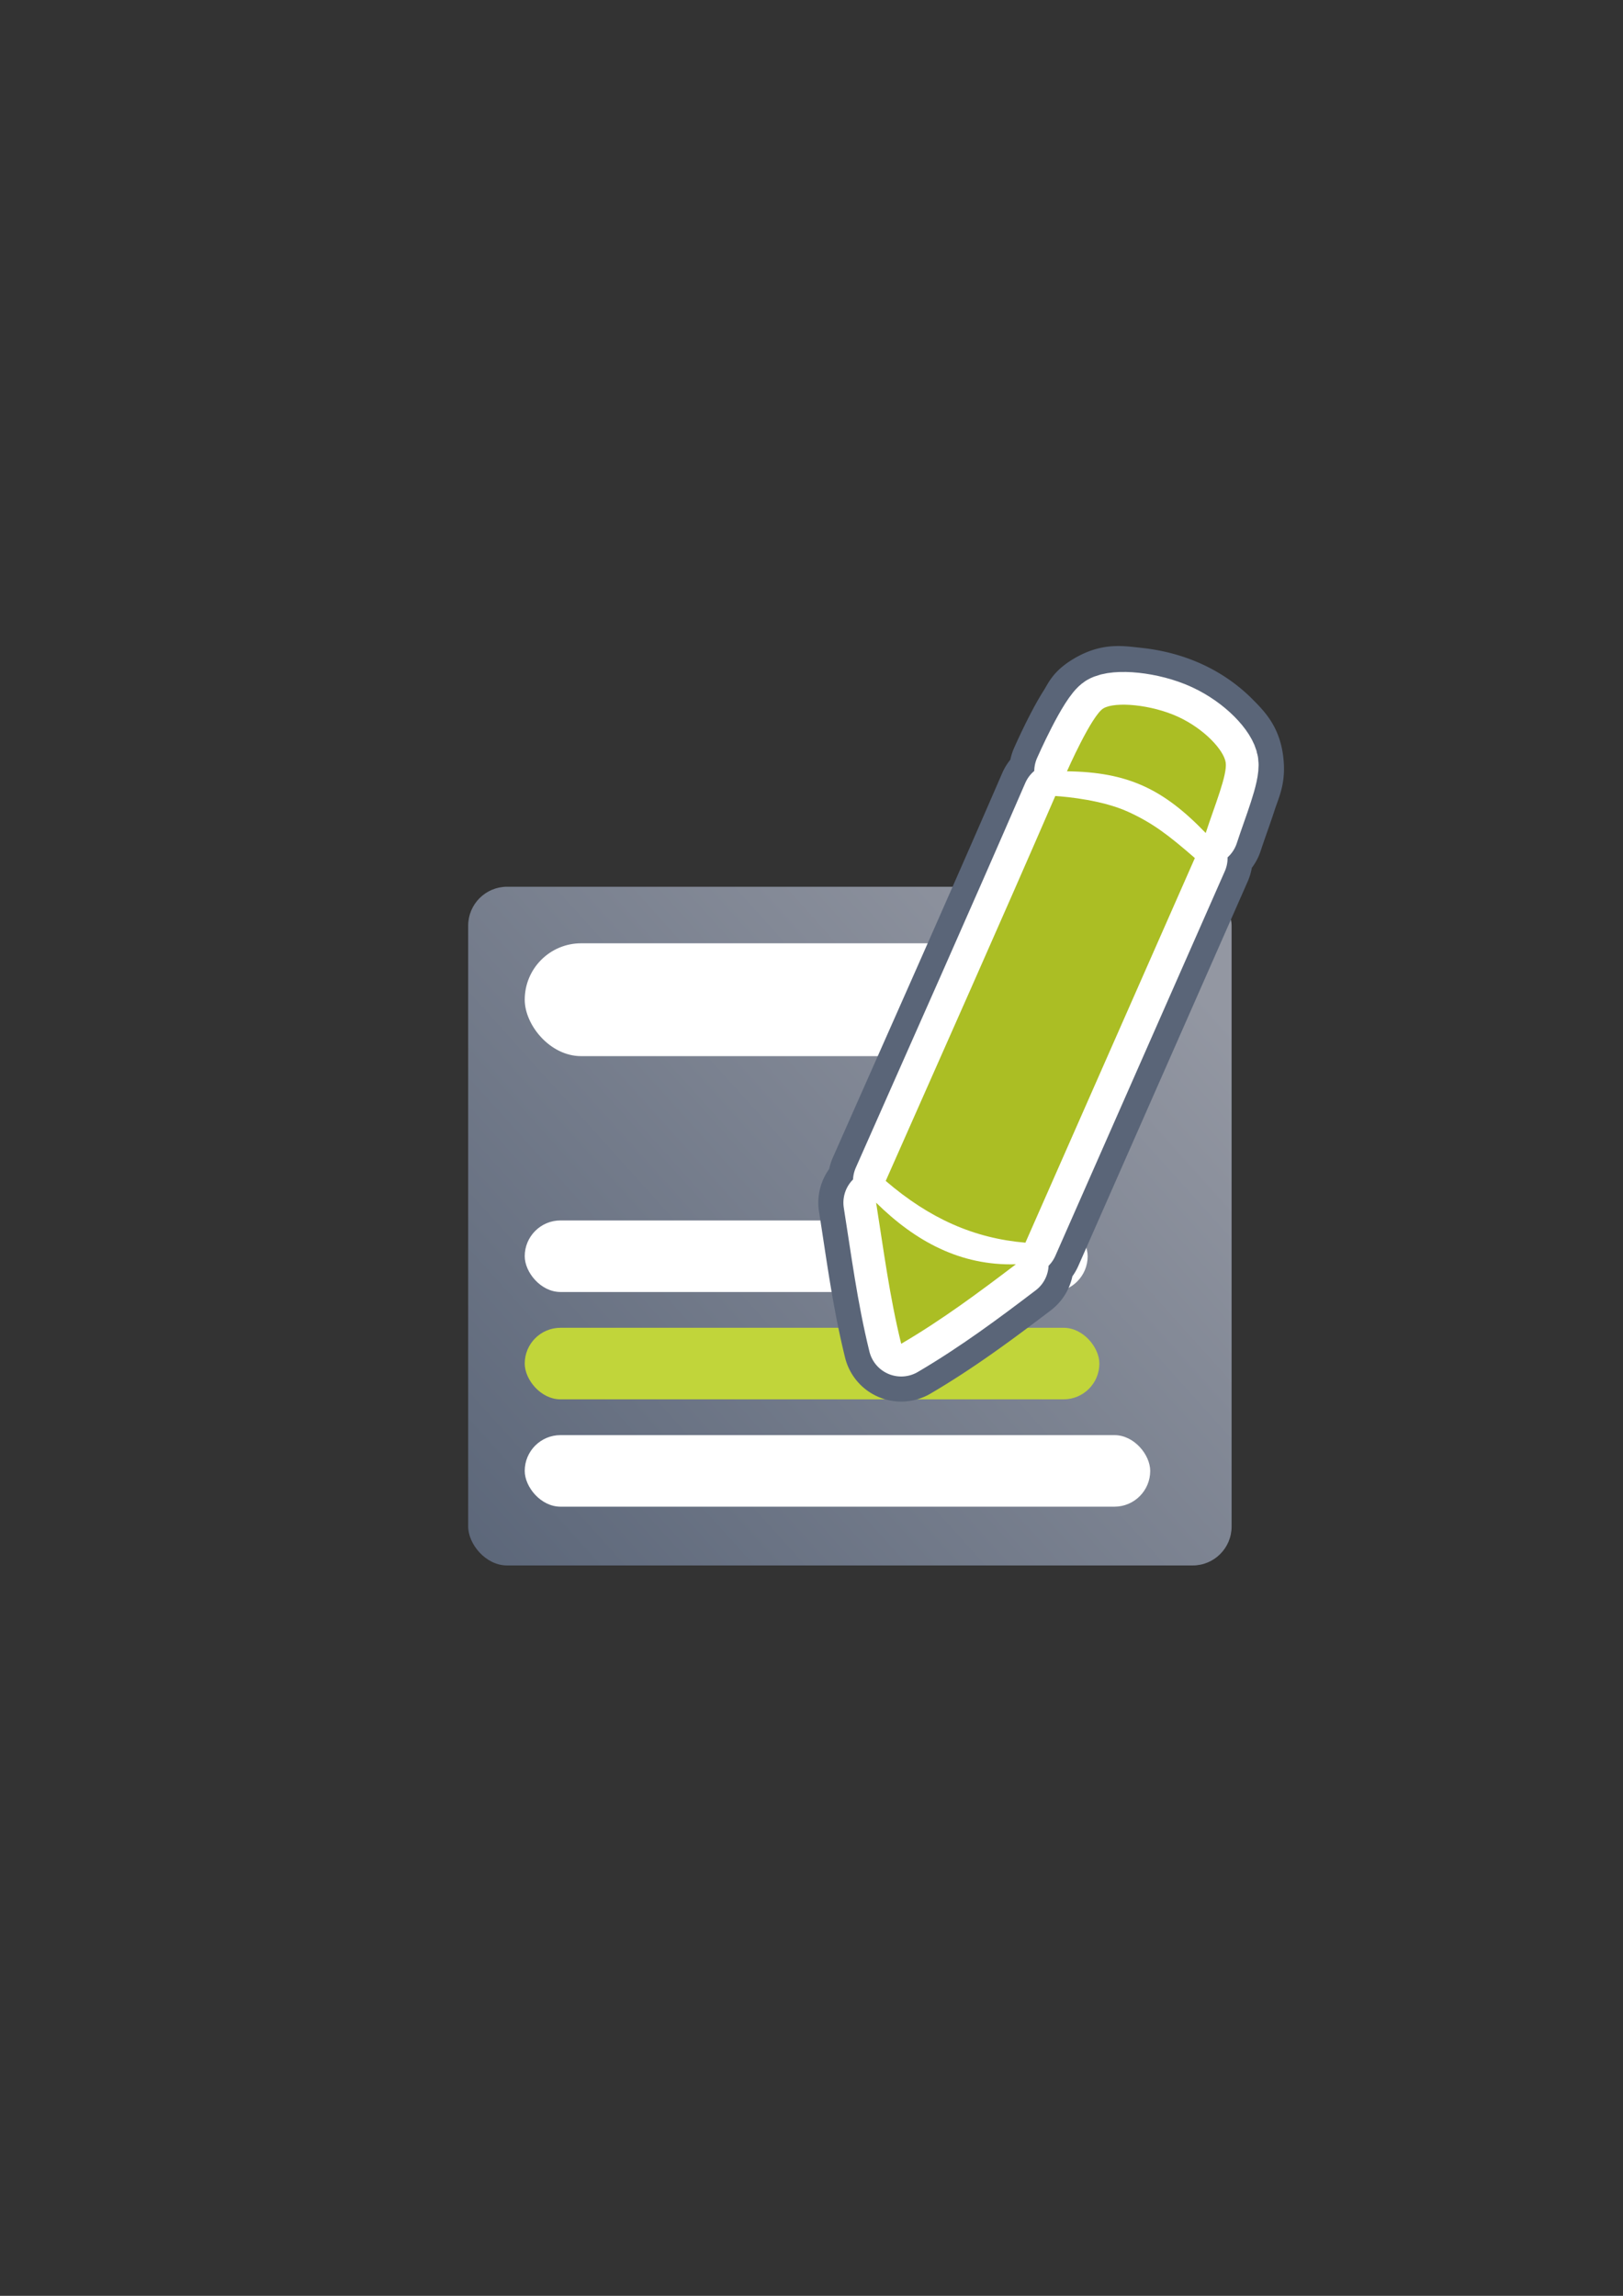 <?xml version="1.0" encoding="UTF-8" standalone="no"?>
<!-- Created with Inkscape (http://www.inkscape.org/) -->

<svg
   xmlns:dc="http://purl.org/dc/elements/1.1/"
   xmlns:cc="http://creativecommons.org/ns#"
   xmlns:rdf="http://www.w3.org/1999/02/22-rdf-syntax-ns#"
   xmlns:svg="http://www.w3.org/2000/svg"
   xmlns="http://www.w3.org/2000/svg"
   xmlns:xlink="http://www.w3.org/1999/xlink"
   xmlns:sodipodi="http://sodipodi.sourceforge.net/DTD/sodipodi-0.dtd"
   xmlns:inkscape="http://www.inkscape.org/namespaces/inkscape"
   width="210mm"
   height="297mm"
   viewBox="0 0 744.094 1052.362"
   id="svg2"
   version="1.1"
   inkscape:version="0.91 r13725"
   sodipodi:docname="directory-attribute.svg"
   inkscape:export-filename="C:\Users\johannes\Documents\Arbeit\RRZE\bi-con\bi-con\scalable\documents\document.png"
   inkscape:export-xdpi="4"
   inkscape:export-ydpi="4">
  <rect x="0" y="0" width="744.094" height="1052.362" fill="#333333" stroke="none"/>
  <defs
     id="defs4">
    <linearGradient
       id="linearGradient2224">
      <stop
         id="stop2226"
         offset="0"
         style="stop-color:#7c7c7c;stop-opacity:1;" />
      <stop
         id="stop2228"
         offset="1"
         style="stop-color:#b8b8b8;stop-opacity:1;" />
    </linearGradient>
    <linearGradient
       id="linearGradient15218">
      <stop
         id="stop15220"
         offset="0"
         style="stop-color:#eeeeef;stop-opacity:1;" />
      <stop
         id="stop2736"
         offset="0.599"
         style="stop-color:#d3d7cf;stop-opacity:1;" />
      <stop
         id="stop2738"
         offset="0.828"
         style="stop-color:#ffffff;stop-opacity:1;" />
      <stop
         id="stop15222"
         offset="1"
         style="stop-color:#d3d7cf;stop-opacity:1;" />
    </linearGradient>
    <pattern
       y="0"
       x="0"
       height="6"
       width="6"
       patternUnits="userSpaceOnUse"
       id="EMFhbasepattern" />
    <pattern
       y="0"
       x="0"
       height="6"
       width="6"
       patternUnits="userSpaceOnUse"
       id="EMFhbasepattern-5" />
    <linearGradient
       inkscape:collect="always"
       xlink:href="#linearGradient4348"
       id="linearGradient4354"
       x1="190"
       y1="722.362"
       x2="561.443"
       y2="387.682"
       gradientUnits="userSpaceOnUse"
       gradientTransform="matrix(0.691,0,0,0.691,59.297,160.363)" />
    <linearGradient
       inkscape:collect="always"
       id="linearGradient4348">
      <stop
         style="stop-color:#5a6578;stop-opacity:1;"
         offset="0"
         id="stop4350" />
      <stop
         style="stop-color:#9397a2;stop-opacity:1"
         offset="1"
         id="stop4352" />
    </linearGradient>
  </defs>
  <sodipodi:namedview
     id="base"
     pagecolor="#ffffff"
     bordercolor="#666666"
     borderopacity="1.0"
     inkscape:pageopacity="0.0"
     inkscape:pageshadow="2"
     inkscape:zoom="0.5"
     inkscape:cx="194.80769"
     inkscape:cy="538.63621"
     inkscape:document-units="px"
     inkscape:current-layer="layer1"
     showgrid="false"
     showguides="true"
     inkscape:guide-bbox="true"
     inkscape:window-width="1366"
     inkscape:window-height="721"
     inkscape:window-x="-4"
     inkscape:window-y="-4"
     inkscape:window-maximized="1">
    <sodipodi:guide
       position="560,730"
       orientation="0,1"
       id="guide3338" />
    <sodipodi:guide
       position="560,330"
       orientation="0,1"
       id="guide3340" />
    <sodipodi:guide
       position="190,475"
       orientation="1,0"
       id="guide3344" />
    <sodipodi:guide
       position="590,451"
       orientation="1,0"
       id="guide3346" />
    <inkscape:grid
       type="xygrid"
       id="grid3440" />
  </sodipodi:namedview>
  <g
     inkscape:label="Ebene 1"
     inkscape:groupmode="layer"
     id="layer1">
    <rect
       style="color:#000000;clip-rule:nonzero;display:inline;overflow:visible;visibility:visible;opacity:1;isolation:auto;mix-blend-mode:normal;color-interpolation:sRGB;color-interpolation-filters:linearRGB;solid-color:#000000;solid-opacity:1;fill:none;fill-opacity:1;fill-rule:nonzero;stroke:none;stroke-width:0;stroke-linecap:butt;stroke-linejoin:round;stroke-miterlimit:4;stroke-dasharray:none;stroke-dashoffset:60.96;stroke-opacity:1;color-rendering:auto;image-rendering:auto;shape-rendering:auto;text-rendering:auto;enable-background:accumulate"
       id="rect4163"
       width="400"
       height="400"
       x="190"
       y="322.362"
       ry="0" />
    <g
       id="g4162"
       transform="matrix(1.267,0,0,1.267,-26.841,-100.186)">
      <rect
         ry="14.088"
         y="399.882"
         x="190.596"
         height="245.556"
         width="276.25"
         id="rect4149"
         style="color:#000000;clip-rule:nonzero;display:inline;overflow:visible;visibility:visible;opacity:1;isolation:auto;mix-blend-mode:normal;color-interpolation:sRGB;color-interpolation-filters:linearRGB;solid-color:#000000;solid-opacity:1;fill:url(#linearGradient4354);fill-opacity:1;fill-rule:nonzero;stroke:none;stroke-width:23;stroke-linecap:butt;stroke-linejoin:round;stroke-miterlimit:4;stroke-dasharray:none;stroke-dashoffset:0;stroke-opacity:1;color-rendering:auto;image-rendering:auto;shape-rendering:auto;text-rendering:auto;enable-background:accumulate" />
      <rect
         ry="20.412"
         y="420.345"
         x="211.059"
         height="40.823"
         width="235.324"
         id="rect4151"
         style="color:#000000;clip-rule:nonzero;display:inline;overflow:visible;visibility:visible;opacity:1;isolation:auto;mix-blend-mode:normal;color-interpolation:sRGB;color-interpolation-filters:linearRGB;solid-color:#000000;solid-opacity:1;fill:#ffffff;fill-opacity:1;fill-rule:nonzero;stroke:none;stroke-width:23;stroke-linecap:butt;stroke-linejoin:round;stroke-miterlimit:4;stroke-dasharray:none;stroke-dashoffset:0;stroke-opacity:1;color-rendering:auto;image-rendering:auto;shape-rendering:auto;text-rendering:auto;enable-background:accumulate" />
      <rect
         ry="12.945"
         y="520.613"
         x="211.059"
         height="25.889"
         width="203.7"
         id="rect4153"
         style="color:#000000;clip-rule:nonzero;display:inline;overflow:visible;visibility:visible;opacity:1;isolation:auto;mix-blend-mode:normal;color-interpolation:sRGB;color-interpolation-filters:linearRGB;solid-color:#000000;solid-opacity:1;fill:#ffffff;fill-opacity:1;fill-rule:nonzero;stroke:none;stroke-width:23;stroke-linecap:butt;stroke-linejoin:round;stroke-miterlimit:4;stroke-dasharray:none;stroke-dashoffset:0;stroke-opacity:1;color-rendering:auto;image-rendering:auto;shape-rendering:auto;text-rendering:auto;enable-background:accumulate" />
      <rect
         ry="12.945"
         y="559.447"
         x="211.059"
         height="25.889"
         width="207.937"
         id="rect4155"
         style="color:#000000;clip-rule:nonzero;display:inline;overflow:visible;visibility:visible;opacity:1;isolation:auto;mix-blend-mode:normal;color-interpolation:sRGB;color-interpolation-filters:linearRGB;solid-color:#000000;solid-opacity:1;fill:#c1d53a;fill-opacity:1;fill-rule:nonzero;stroke:none;stroke-width:23;stroke-linecap:butt;stroke-linejoin:round;stroke-miterlimit:4;stroke-dasharray:none;stroke-dashoffset:0;stroke-opacity:1;color-rendering:auto;image-rendering:auto;shape-rendering:auto;text-rendering:auto;enable-background:accumulate" />
      <rect
         ry="12.945"
         y="598.28"
         x="211.059"
         height="25.889"
         width="226.334"
         id="rect4157"
         style="color:#000000;clip-rule:nonzero;display:inline;overflow:visible;visibility:visible;opacity:1;isolation:auto;mix-blend-mode:normal;color-interpolation:sRGB;color-interpolation-filters:linearRGB;solid-color:#000000;solid-opacity:1;fill:#ffffff;fill-opacity:1;fill-rule:nonzero;stroke:none;stroke-width:23;stroke-linecap:butt;stroke-linejoin:round;stroke-miterlimit:4;stroke-dasharray:none;stroke-dashoffset:0;stroke-opacity:1;color-rendering:auto;image-rendering:auto;shape-rendering:auto;text-rendering:auto;enable-background:accumulate" />
    </g>
    <path
       style="color:#000000;font-style:normal;font-variant:normal;font-weight:normal;font-stretch:normal;font-size:medium;line-height:normal;font-family:sans-serif;text-indent:0;text-align:start;text-decoration:none;text-decoration-line:none;text-decoration-style:solid;text-decoration-color:#000000;letter-spacing:normal;word-spacing:normal;text-transform:none;direction:ltr;block-progression:tb;writing-mode:lr-tb;baseline-shift:baseline;text-anchor:start;white-space:normal;clip-rule:nonzero;display:inline;overflow:visible;visibility:visible;opacity:1;isolation:auto;mix-blend-mode:normal;color-interpolation:sRGB;color-interpolation-filters:linearRGB;solid-color:#000000;solid-opacity:1;fill:#ffffff;fill-opacity:1;fill-rule:evenodd;stroke:#5a6578;stroke-width:23;stroke-linecap:butt;stroke-linejoin:round;stroke-miterlimit:4;stroke-dasharray:none;stroke-dashoffset:0;stroke-opacity:1;color-rendering:auto;image-rendering:auto;shape-rendering:auto;text-rendering:auto;enable-background:accumulate"
       d="m 510.703,307.701 c -3.789,0.257 -7.757,1.308 -12.428,4.066 -6.924,4.089 -7.678,7.189 -9.928,10.713 -2.249,3.524 -4.317,7.334 -6.193,10.986 -3.753,7.304 -6.711,14.043 -6.711,14.043 a 15.002,15.002 0 0 0 -1.266,5.891 15.002,15.002 0 0 0 -4.123,5.508 c -25.351,58.514 -51.727,117.611 -77.699,176.34 a 15.002,15.002 0 0 0 -1.252,5.418 15.002,15.002 0 0 0 -4.248,12.98 c 3.372,21.151 6.095,42.931 11.748,65.904 a 15.002,15.002 0 0 0 22.15,9.355 c 19.583,-11.478 37.107,-24.539 54.076,-37.439 a 15.002,15.002 0 0 0 5.889,-11.258 15.002,15.002 0 0 0 3.123,-4.537 l 77.693,-176.307 a 15.002,15.002 0 0 0 1.252,-6.377 15.002,15.002 0 0 0 4.252,-6.492 c 1.948,-5.962 4.428,-12.596 6.457,-18.863 2.029,-6.268 4.651,-10.652 3.305,-20.176 -1.315,-9.305 -5.746,-13.837 -10.895,-18.994 -5.148,-5.157 -11.688,-9.914 -19.523,-13.523 -7.976,-3.674 -16.399,-5.701 -24.318,-6.539 -3.96,-0.419 -7.572,-0.956 -11.361,-0.699 z m 8.205,30.533 c 4.779,0.505 10.734,2.025 14.92,3.953 l 0.002,0 c 4.326,1.993 8.311,4.932 10.846,7.471 0.903,0.904 1.26,1.657 1.678,2.381 -0.154,0.937 -0.529,2.43 -0.844,3.834 -10.214,-7.151 -21.116,-12.046 -33.283,-14.74 0.462,-0.79 0.998,-1.867 1.408,-2.51 0.044,-0.069 0.083,-0.075 0.129,-0.143 1.306,-0.203 3.13,-0.459 5.145,-0.246 z m -25.871,42.965 c 6.235,0.981 13.053,2.355 17.838,4.52 6.983,3.159 12.378,6.987 18.604,11.996 L 460.975,553.166 C 448.134,550.66 436.459,545.473 424.5,536.746 447.402,485.009 470.528,432.976 493.037,381.199 Z M 422.107,584.471 c 2.344,1.174 4.742,2.231 7.178,3.219 -1.95,1.36 -3.92,2.679 -5.887,4.004 -0.442,-2.404 -0.88,-4.809 -1.291,-7.223 z"
       id="path4182"
       inkscape:connector-curvature="0" />
    <path
       inkscape:connector-curvature="0"
       id="path4180"
       d="m 540.106,328.564 c -12.162,-5.603 -28.755,-7.096 -34.202,-3.879 -5.447,3.216 -16.73,28.865 -16.73,28.865 27.796,0.363 44.099,8.007 63.608,28.288 4.169,-12.761 9.958,-26.681 9.167,-32.281 -0.792,-5.6 -9.68,-15.39 -21.842,-20.993 z m -23.046,43.488 c -11.582,-5.241 -27.43,-6.789 -33.242,-7.181 -25.396,58.616 -51.786,117.746 -77.744,176.444 20.182,17.327 40.573,26.312 64.042,28.307 l 77.693,-176.306 C 536.01,383.08 528.642,377.293 517.059,372.052 Z M 401.669,551.285 c 3.423,21.469 6.11,42.776 11.5,64.681 18.66,-10.937 35.699,-23.606 52.583,-36.441 -25.329,0.751 -46.007,-10.431 -64.083,-28.24 z"
       style="fill:#abbe24;fill-opacity:1;fill-rule:evenodd;stroke:#ffffff;stroke-width:30;stroke-linecap:butt;stroke-linejoin:round;stroke-opacity:1;stroke-miterlimit:4;stroke-dasharray:none" />
    <path
       style="fill:#abbe24;fill-opacity:1;fill-rule:evenodd;stroke:none;stroke-width:1px;stroke-linecap:butt;stroke-linejoin:miter;stroke-opacity:1"
       d="m 540.106,328.564 c -12.162,-5.603 -28.755,-7.096 -34.202,-3.879 -5.447,3.216 -16.73,28.865 -16.73,28.865 27.796,0.363 44.099,8.007 63.608,28.288 4.169,-12.761 9.958,-26.681 9.167,-32.281 -0.792,-5.6 -9.68,-15.39 -21.842,-20.993 z m -23.046,43.488 c -11.582,-5.241 -27.43,-6.789 -33.242,-7.181 -25.396,58.616 -51.786,117.746 -77.744,176.444 20.182,17.327 40.573,26.312 64.042,28.307 l 77.693,-176.306 C 536.01,383.08 528.642,377.293 517.059,372.052 Z M 401.669,551.285 c 3.423,21.469 6.11,42.776 11.5,64.681 18.66,-10.937 35.699,-23.606 52.583,-36.441 -25.329,0.751 -46.007,-10.431 -64.083,-28.24 z"
       id="path4234-6-1-3"
       inkscape:connector-curvature="0" />
  </g>
</svg>
